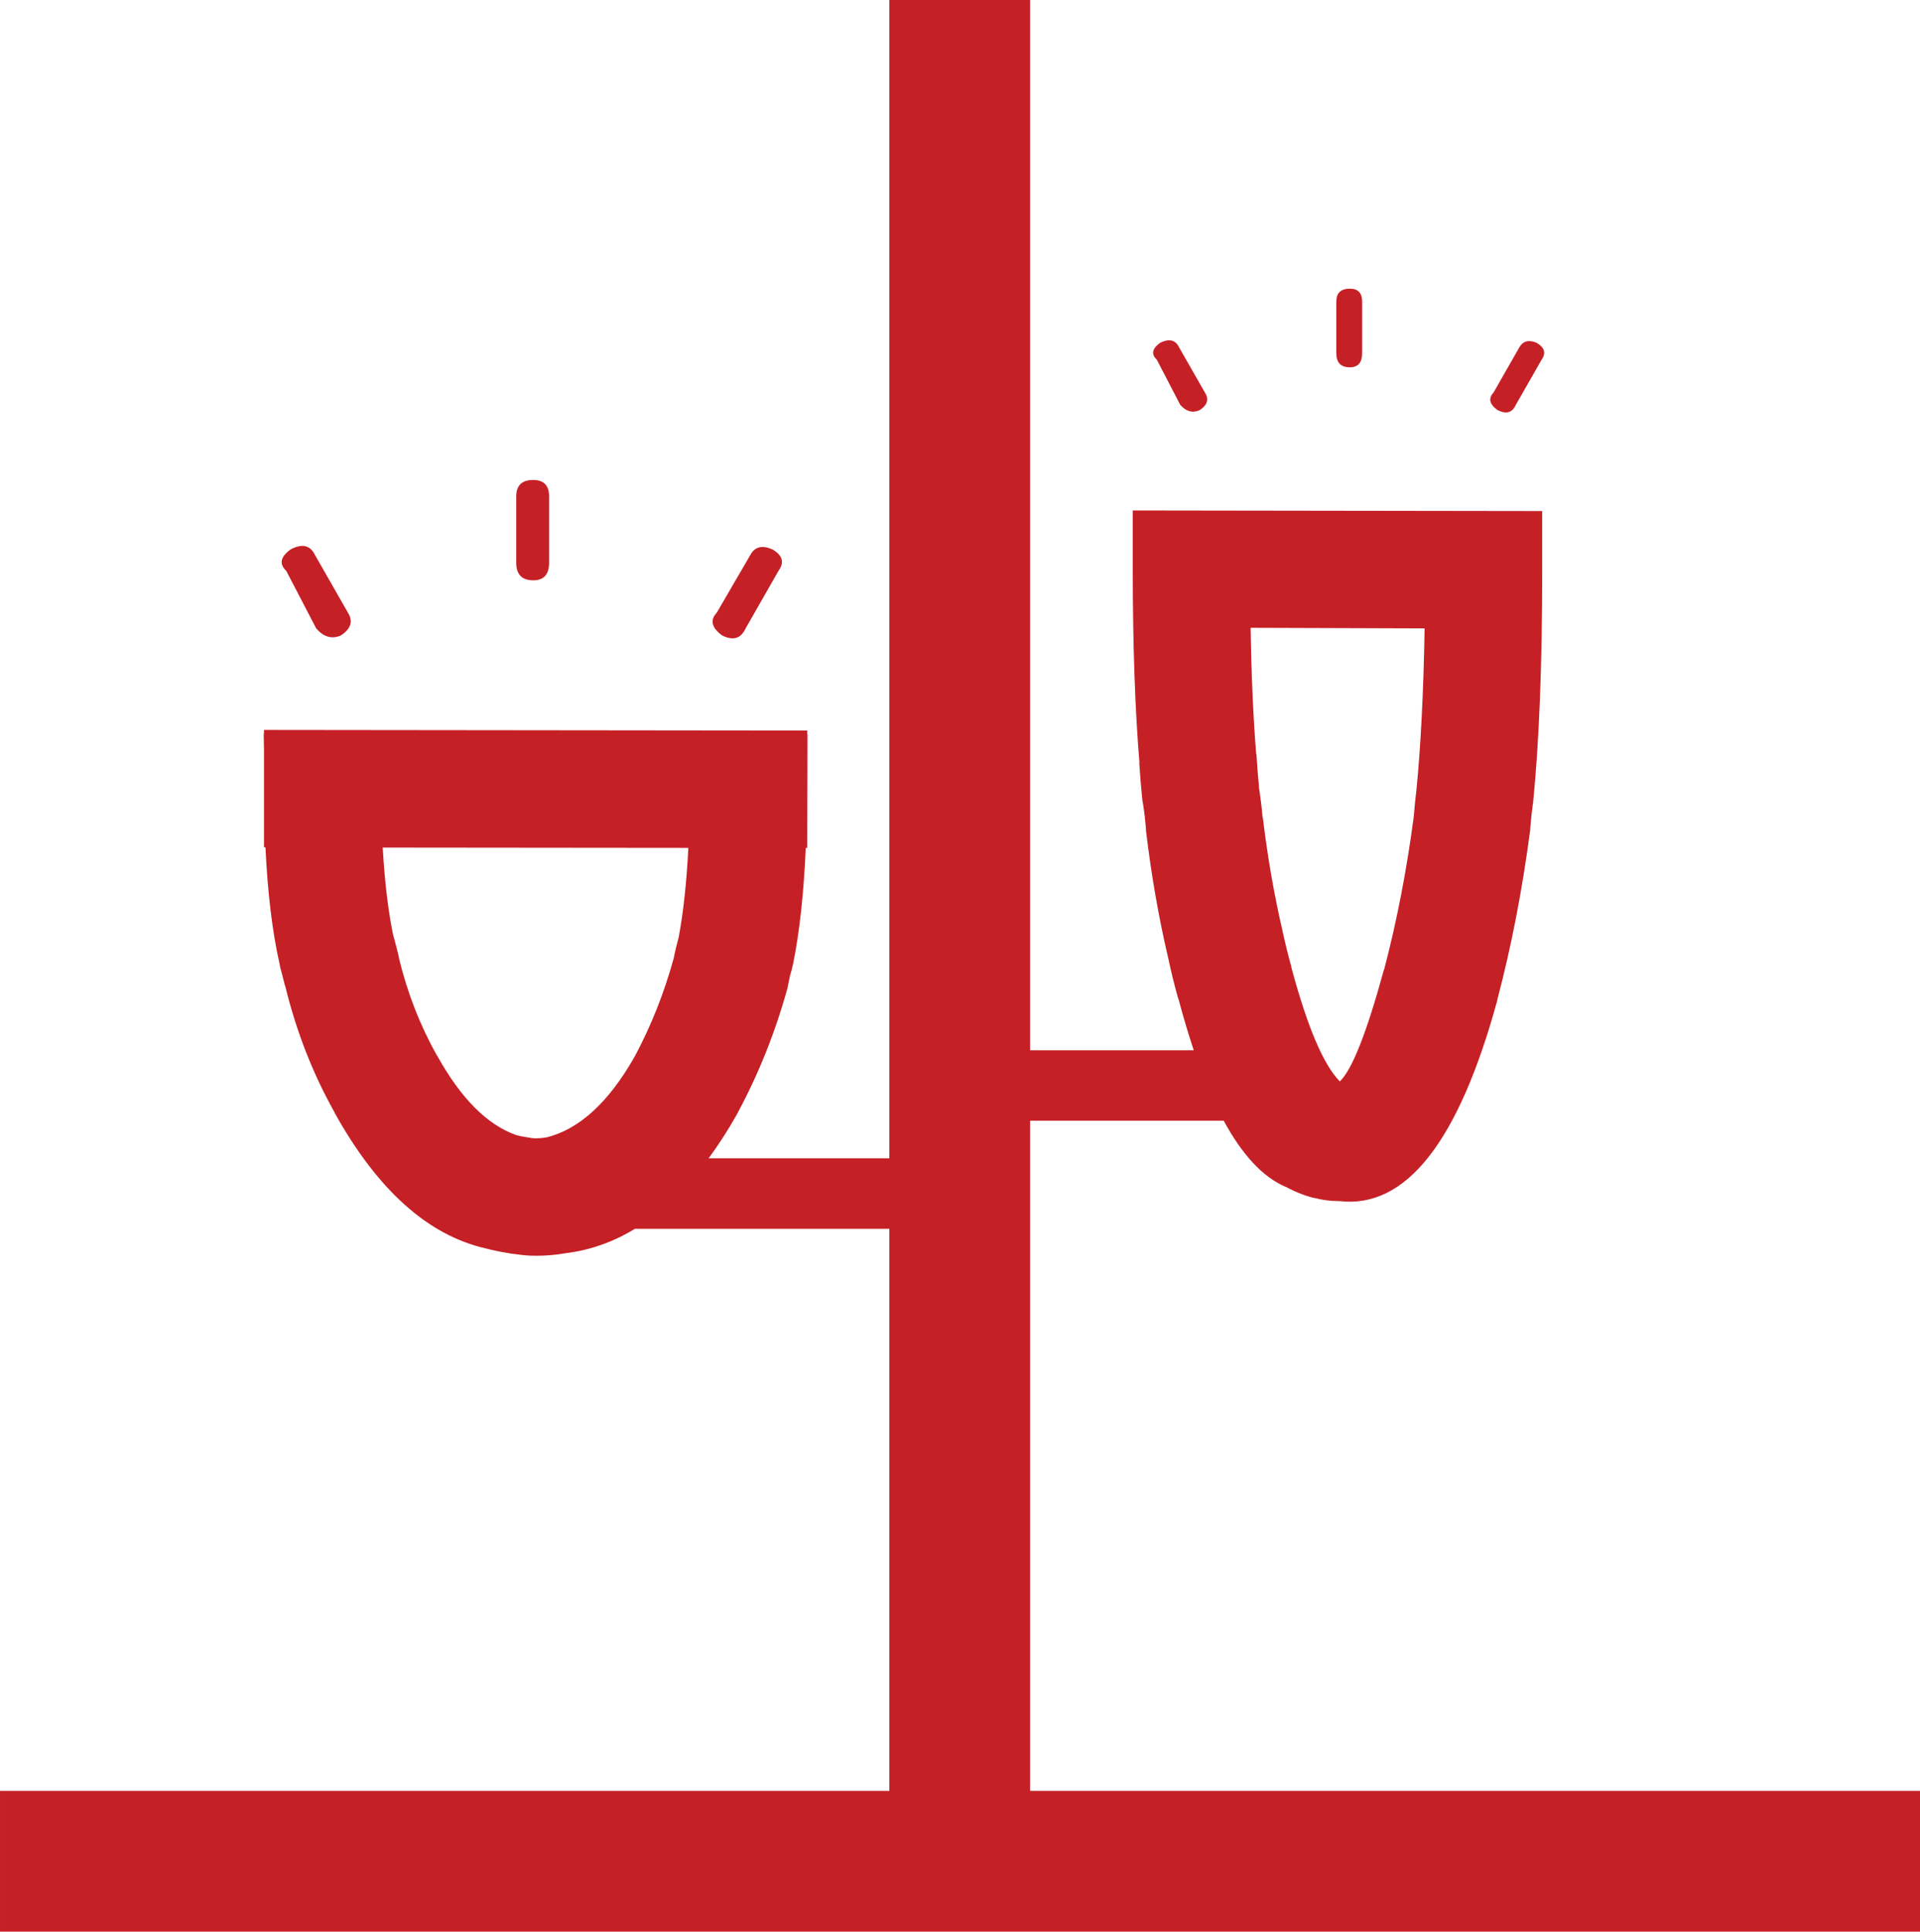 <svg xmlns="http://www.w3.org/2000/svg" width="163.65" height="164.601" viewBox="11.679 -26.462 163.65 164.601"><path fill="#C52026" d="M38.63 27.088c.633.733 1.333.933 2.1.6.866-.567 1.066-1.217.6-1.95l-2.8-4.9c-.4-.833-1.083-1-2.05-.5-.9.633-1.033 1.25-.4 1.85l2.55 4.9zM73.23 27.688c.932.466 1.6.267 2-.6l2.8-4.9c.532-.733.35-1.35-.55-1.85-.868-.367-1.484-.2-1.852.5l-2.85 4.9c-.6.633-.45 1.283.45 1.95zM57.13 22.988c.9 0 1.35-.5 1.35-1.5v-5.65c0-.934-.45-1.4-1.35-1.4-.968 0-1.45.466-1.45 1.4v5.65c0 1 .482 1.5 1.45 1.5zM140.878 8.038l2.2-3.85c.4-.567.25-1.05-.45-1.45-.666-.267-1.148-.133-1.45.4l-2.198 3.85c-.467.5-.352 1 .35 1.5.732.367 1.25.217 1.548-.45z"/><path fill="#C52026" d="M99.48 69.037h16.5c1.582 2.918 3.332 4.793 5.25 5.625l.074.025c.85.46 1.7.783 2.55.975l-.15-.05c.628.176 1.304.267 2.026.275h.1c5.678.67 10.17-5.038 13.475-17.125v-.05c1.188-4.497 2.11-9.255 2.775-14.275l.025-.125v-.15c.06-.758.135-1.458.225-2.1l.025-.1v-.075c.516-5.164.773-11.764.773-19.8v-5l-34.898-.05v5c.002 6.49.193 12.008.574 16.55l-.025-.1c.073 1.145.165 2.236.274 3.275l.05.275c.112.706.194 1.397.25 2.075v.175c.452 3.79 1.077 7.39 1.876 10.8.006.034.016.067.023.1.248 1.167.53 2.318.852 3.45v-.05c.426 1.6.867 3.082 1.324 4.45H99.48v-89.5h-12v98.7h-15.4c.83-1.126 1.632-2.367 2.4-3.726l.05-.1c1.813-3.363 3.238-6.93 4.275-10.7l.1-.5c.063-.36.146-.702.25-1.024l.125-.525c.552-2.73.91-6.023 1.075-9.874h.125l.024-9.675h-.024v-.324l-46.3-.05v.325h-.025l.025 1.4c-.002.16-.002.32 0 .476-.003 1.042-.003 2.083 0 3.125v4.676h.125c.186 3.905.586 7.214 1.2 9.925l.05.276c.147.53.28 1.05.4 1.55l.024.025c.942 3.89 2.36 7.516 4.25 10.876l-.026-.024c3.657 6.576 7.948 10.426 12.875 11.55.592.156 1.184.28 1.774.374.292.062.584.104.875.125.51.085 1.06.126 1.648.126.858.002 1.717-.074 2.575-.225 2.06-.26 4.01-.952 5.85-2.073H87.48v47.9h-75.8v12h163.65v-12H99.48v-57.1zm33.625-41.95c-.094 5.412-.326 10.012-.7 13.8-.09.7-.165 1.45-.226 2.25-.605 4.58-1.446 8.923-2.526 13.025v-.05c-1.477 5.405-2.734 8.598-3.775 9.575-1.392-1.406-2.767-4.64-4.126-9.7v-.05c-.27-.96-.512-1.935-.725-2.925l-.026-.05v-.075c-.723-3.093-1.29-6.36-1.7-9.8v.175c-.077-.922-.194-1.864-.35-2.825l.05.275c-.09-.895-.164-1.837-.225-2.825v-.05l-.026-.05c-.252-3.103-.41-6.687-.475-10.75l14.825.05zM69.53 53.414c-.164.57-.306 1.163-.426 1.775-.81 2.95-1.917 5.742-3.325 8.375-2.21 3.9-4.718 6.2-7.526 6.9h-.05c-.274.05-.55.074-.825.074-.046.002-.087.002-.126 0l-.3-.024-.1-.024-.325-.052c-.284-.04-.567-.098-.85-.175-2.473-.874-4.714-3.124-6.727-6.75l-.024-.024c-1.445-2.575-2.528-5.35-3.25-8.327l.023.025c-.147-.632-.314-1.282-.5-1.95l.05.275c-.462-2.15-.778-4.733-.95-7.75l26.05.025c-.146 2.928-.422 5.47-.824 7.625z"/><path fill="#C52026" d="M127.78 3.638v-4.4c0-.733-.35-1.1-1.05-1.1-.768 0-1.15.367-1.15 1.1v4.4c0 .8.383 1.2 1.15 1.2.7 0 1.05-.4 1.05-1.2zM113.93 8.488c.665-.433.815-.933.448-1.5l-2.2-3.85c-.3-.633-.833-.767-1.6-.4-.7.5-.8.983-.3 1.45l2 3.85c.5.567 1.05.717 1.65.45z"/></svg>
